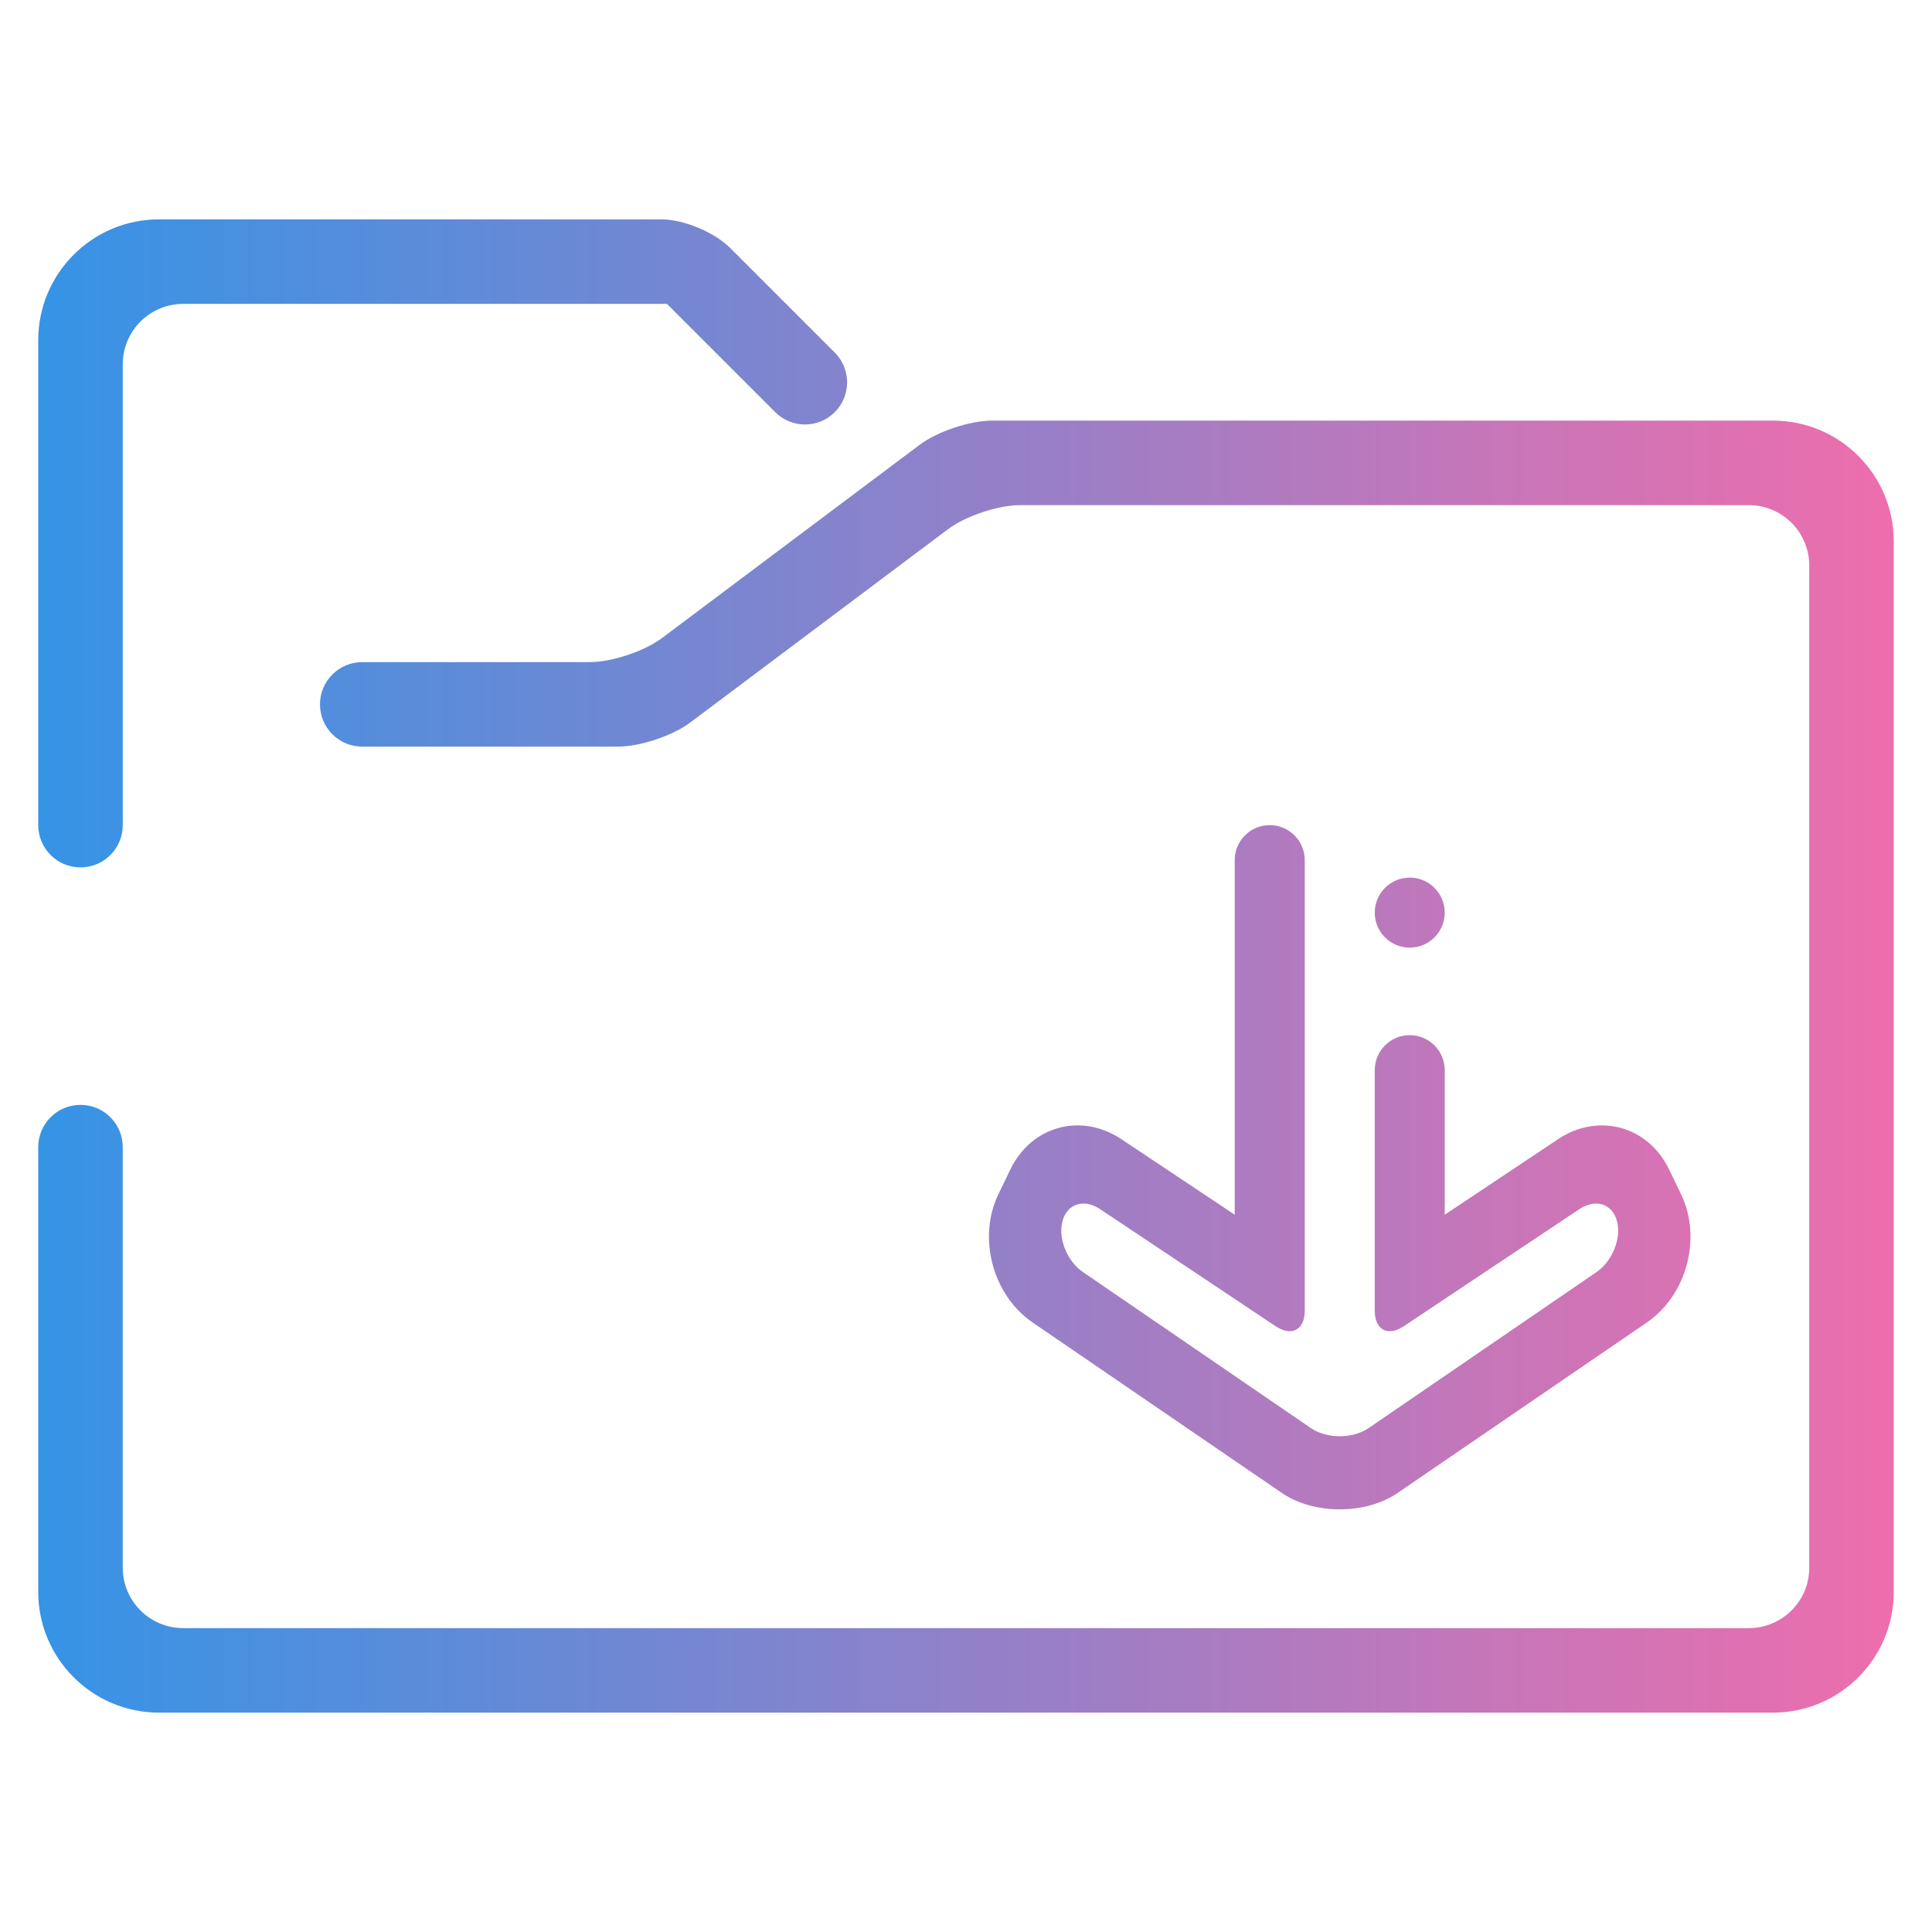 <svg width="48" height="48" xmlns="http://www.w3.org/2000/svg">
 <defs>
  <linearGradient y2="0.5" x2="1" y1="0.5" x1="0" id="_lgradient_7">
   <stop stop-color="rgb(52,148,230)" offset="0%"/>
   <stop stop-color="rgb(236,110,173)" offset="98.696%"/>
  </linearGradient>
 </defs>
 <g>
  <title>background</title>
  <rect fill="none" id="canvas_background" height="41" width="50" y="-1" x="-1"/>
 </g>
 <g>
  <title>Layer 1</title>
  <path id="svg_1" fill="url(#_lgradient_7)" fill-rule="evenodd" d="m9,18.55l0,0c-0.58,0 -1.05,-0.47 -1.05,-1.05l0,0c0,-0.58 0.47,-1.05 1.05,-1.05l0,0l5.65,0c0.552,0 1.358,-0.269 1.8,-0.6l6.4,-4.8c0.442,-0.331 1.248,-0.6 1.8,-0.6l19.4,0c1.656,0 3,1.344 3,3l0,26.1c0,1.656 -1.344,3 -3,3l-40.1,0c-1.656,0 -3,-1.344 -3,-3l0,-11.05l0,0c0,-0.58 0.47,-1.05 1.05,-1.05l0,0c0.58,0 1.05,0.47 1.05,1.05l0,0l0,10.45c0,0.828 0.672,1.5 1.5,1.5l38.9,0c0.828,0 1.5,-0.672 1.5,-1.5l0,-24.9c0,-0.828 -0.672,-1.5 -1.5,-1.5l-18.1,0c-0.552,0 -1.358,0.269 -1.8,0.6l-6.4,4.8c-0.442,0.331 -1.248,0.6 -1.8,0.6l-6.35,0l0,0l0,0zm-5.95,1.95l0,0c0,0.58 -0.47,1.05 -1.05,1.05l0,0c-0.58,0 -1.05,-0.47 -1.05,-1.05l0,0l0,-12.05c0,-1.656 1.344,-3 3,-3l12.48,0c0.552,0 1.317,0.317 1.707,0.707l2.603,2.603l0,0c0.408,0.408 0.408,1.072 0,1.48l0,0c-0.408,0.408 -1.072,0.408 -1.48,0l0,0l-2.69,-2.69l-12.02,0c-0.828,0 -1.5,0.672 -1.5,1.5l0,11.45l0,0l0,0zm31.105,6.088l0,0c0,-0.48 0.39,-0.87 0.869,-0.87l0,0c0.48,0 0.87,0.39 0.87,0.87l0,0l0,3.591l2.817,-1.877c0.999,-0.666 2.234,-0.329 2.756,0.751l0.298,0.617c0.523,1.08 0.143,2.507 -0.847,3.185l-6.197,4.239c-0.793,0.541 -2.079,0.541 -2.871,0l-6.197,-4.239c-0.991,-0.678 -1.371,-2.105 -0.848,-3.185l0.298,-0.617c0.523,-1.08 1.757,-1.417 2.756,-0.751l2.817,1.877l0,-8.809l0,0c0,-0.48 0.39,-0.87 0.87,-0.87l0,0c0.48,0 0.87,0.39 0.87,0.87l0,0l0,11.192c0,0.48 -0.325,0.653 -0.724,0.387l-4.362,-2.909c-0.399,-0.266 -0.817,-0.134 -0.932,0.296l0,0c-0.116,0.429 0.112,0.998 0.509,1.269l5.661,3.875c0.396,0.271 1.039,0.271 1.435,0l5.661,-3.875c0.396,-0.271 0.624,-0.84 0.509,-1.269l0,0c-0.115,-0.43 -0.533,-0.562 -0.932,-0.296l-4.363,2.909c-0.399,0.266 -0.723,0.093 -0.723,-0.387l0,-5.974l0,0zm0,-3.914c0,-0.48 0.39,-0.87 0.869,-0.87c0.48,0 0.87,0.39 0.87,0.87c0,0.48 -0.39,0.87 -0.87,0.87c-0.479,0 -0.869,-0.39 -0.869,-0.87z"/>
 </g>
</svg>